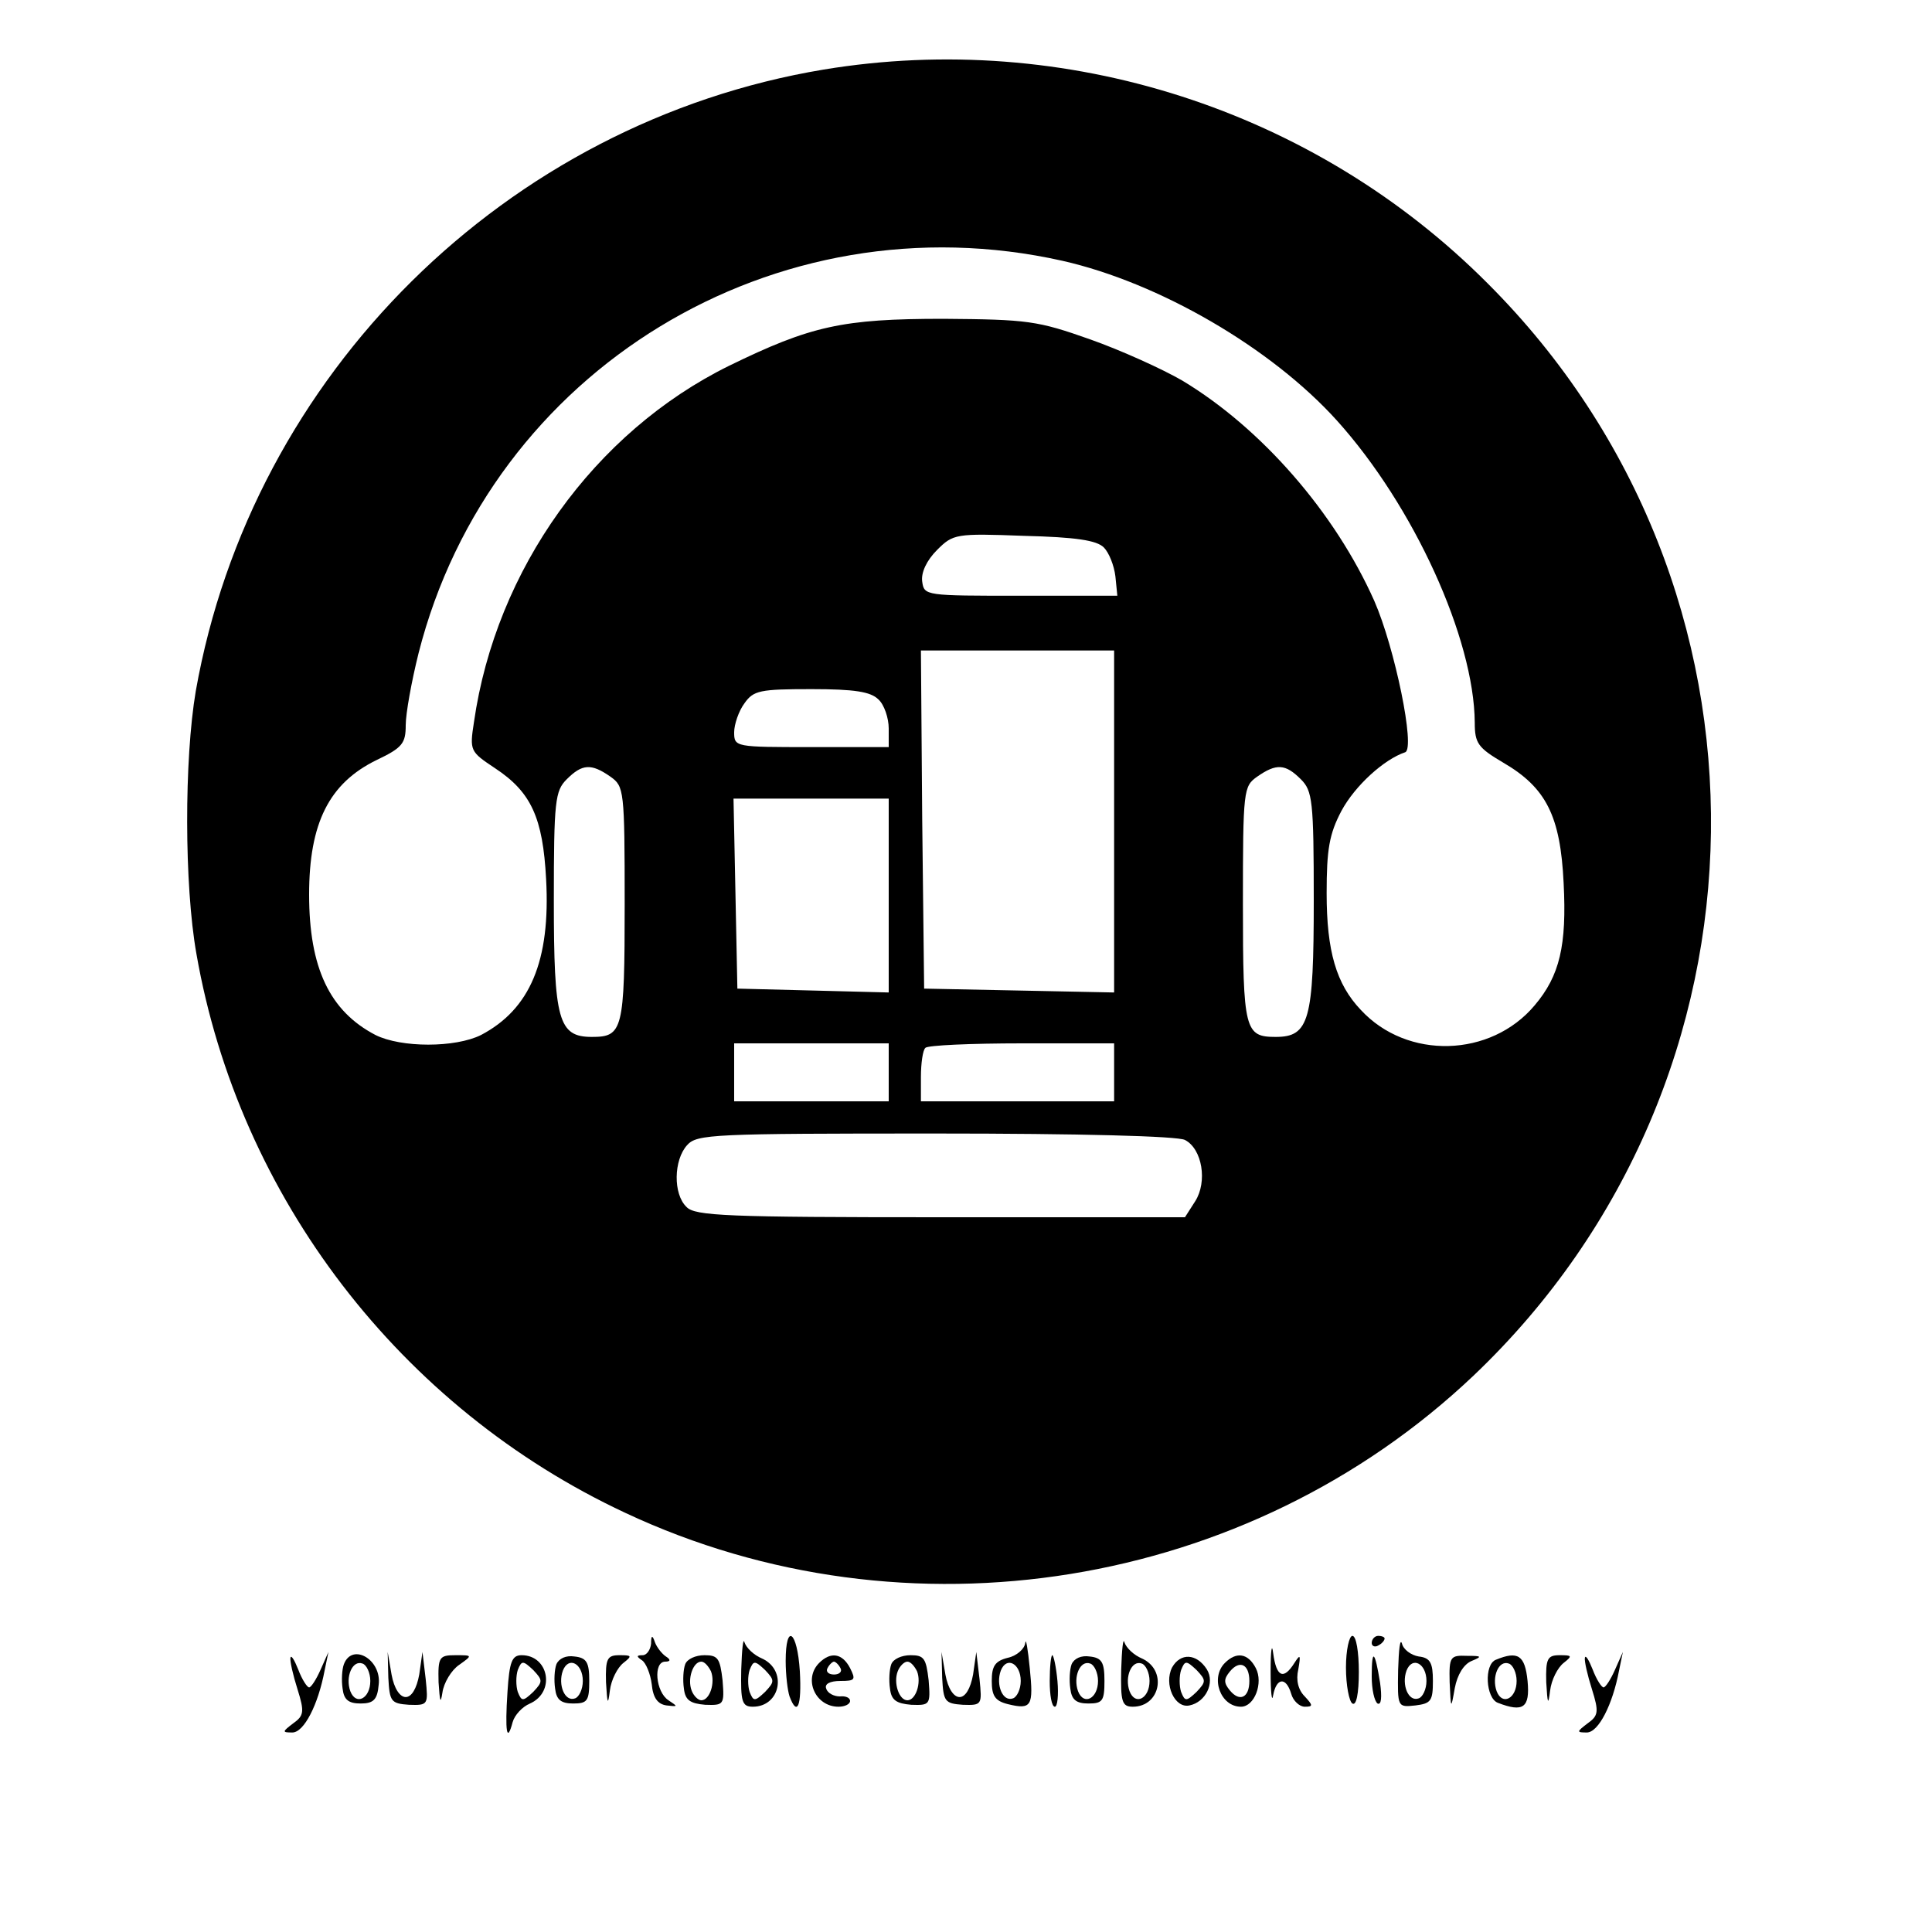 <?xml version="1.0" standalone="no"?>
<!DOCTYPE svg PUBLIC "-//W3C//DTD SVG 20010904//EN"
 "http://www.w3.org/TR/2001/REC-SVG-20010904/DTD/svg10.dtd">
<svg version="1.0" xmlns="http://www.w3.org/2000/svg"
 width="300pt" height="298pt" viewBox="0 0 300 298"
 preserveAspectRatio="xMidYMid meet">

<g transform="translate(0,298) scale(0.1,-0.1)"
fill="#000" stroke="none">
<path d="M1279 2872 c-493 -82 -888 -473 -975 -965 -18 -106 -18 -301 1 -408
66 -378 317 -705 666 -868 437 -205 967 -119 1317 213 483 459 493 1226 22
1696 -269 270 -656 394 -1031 332z m371 -297 c150 -34 324 -135 426 -248 119
-132 213 -338 214 -469 0 -32 5 -39 44 -62 67 -39 89 -83 94 -187 5 -97 -6
-144 -45 -190 -68 -81 -198 -85 -270 -7 -38 40 -53 91 -53 181 0 68 4 92 23
128 21 39 66 80 99 91 16 6 -16 162 -48 235 -61 137 -175 268 -298 342 -31 18
-95 47 -143 64 -82 29 -97 31 -228 32 -157 0 -206 -11 -333 -73 -209 -103
-362 -316 -396 -553 -7 -45 -6 -46 33 -72 56 -37 74 -77 79 -172 7 -127 -25
-202 -101 -242 -40 -20 -124 -20 -164 0 -71 37 -103 104 -103 218 0 111 31
173 105 209 40 19 45 26 45 54 0 18 9 68 20 112 112 440 554 709 1000 609z
m64 -445 c8 -8 16 -28 18 -45 l3 -30 -150 0 c-148 0 -150 0 -153 22 -2 14 7
33 23 49 25 25 29 26 135 22 81 -2 113 -7 124 -18z m16 -425 l0 -266 -147 3
-148 3 -3 263 -2 262 150 0 150 0 0 -265z m-366 189 c9 -8 16 -29 16 -45 l0
-29 -120 0 c-118 0 -120 0 -120 23 0 12 7 33 16 45 14 20 24 22 104 22 67 0
92 -4 104 -16z m-416 -120 c21 -15 22 -20 22 -198 0 -196 -3 -206 -51 -206
-52 0 -59 26 -59 212 0 155 2 170 20 188 24 24 38 25 68 4z m1072 -4 c18 -18
20 -33 20 -188 0 -186 -7 -212 -59 -212 -48 0 -51 10 -51 206 0 178 1 183 22
198 30 21 44 20 68 -4z m-640 -180 l0 -151 -117 3 -118 3 -3 148 -3 147 121 0
120 0 0 -150z m0 -275 l0 -45 -120 0 -120 0 0 45 0 45 120 0 120 0 0 -45z
m350 0 l0 -45 -150 0 -150 0 0 38 c0 21 3 42 7 45 3 4 71 7 150 7 l143 0 0
-45z m110 -105 c27 -14 35 -65 16 -95 l-16 -25 -380 0 c-331 0 -381 2 -394 16
-21 20 -20 73 1 96 15 17 40 18 385 18 225 0 377 -4 388 -10z"/>
<path d="M1011 428 c-1 -10 -7 -18 -13 -18 -10 0 -10 -2 -1 -8 6 -4 13 -21 15
-37 2 -21 9 -31 23 -33 18 -2 18 -2 3 8 -20 13 -24 60 -5 60 8 0 9 3 1 8 -6 4
-14 14 -17 22 -4 12 -6 11 -6 -2z"/>
<path d="M1151 388 c-1 -50 1 -58 18 -58 43 0 54 57 14 75 -12 5 -24 16 -27
25 -2 8 -4 -11 -5 -42z m37 -35 c-16 -15 -18 -15 -24 0 -3 9 -3 25 0 34 6 15
8 15 24 0 15 -16 15 -18 0 -34z"/>
<path d="M1220 401 c0 -22 3 -46 6 -55 12 -32 19 -15 16 39 -4 63 -22 76 -22
16z"/>
<path d="M1592 429 c-1 -9 -13 -20 -27 -23 -20 -5 -25 -13 -25 -36 0 -23 5
-31 25 -36 37 -9 40 -3 34 56 -3 30 -6 48 -7 39z m-7 -59 c0 -13 -6 -25 -12
-27 -16 -6 -27 21 -19 43 9 23 31 11 31 -16z"/>
<path d="M1741 388 c-1 -50 1 -58 18 -58 43 0 54 57 14 75 -12 5 -24 16 -27
25 -2 8 -4 -11 -5 -42z m44 -18 c0 -27 -22 -39 -31 -16 -8 22 3 49 19 43 6 -2
12 -14 12 -27z"/>
<path d="M1973 385 c0 -33 2 -50 4 -37 5 27 20 29 28 2 3 -11 13 -20 21 -20
13 0 13 2 0 16 -10 10 -14 25 -10 42 4 23 3 24 -6 10 -17 -27 -28 -22 -33 15
-2 17 -4 5 -4 -28z"/>
<path d="M2090 391 c0 -28 5 -53 10 -56 6 -4 10 15 10 49 0 31 -4 56 -10 56
-5 0 -10 -22 -10 -49z"/>
<path d="M2130 429 c0 -5 5 -7 10 -4 6 3 10 8 10 11 0 2 -4 4 -10 4 -5 0 -10
-5 -10 -11z"/>
<path d="M2171 387 c-1 -58 -1 -58 27 -55 24 3 27 7 27 38 0 28 -4 36 -22 38
-12 2 -24 11 -26 20 -3 9 -5 -9 -6 -41z m44 -17 c0 -13 -6 -25 -12 -27 -16 -6
-27 21 -19 43 9 23 31 11 31 -16z"/>
<path d="M451 406 c-1 -5 4 -27 11 -49 11 -35 10 -41 -7 -53 -17 -13 -17 -14
-1 -14 18 0 40 43 50 96 l6 29 -12 -27 c-7 -16 -15 -28 -18 -28 -3 0 -11 12
-17 28 -6 15 -11 23 -12 18z"/>
<path d="M534 396 c-3 -8 -4 -25 -2 -38 2 -17 9 -23 28 -23 20 0 26 6 28 29 5
39 -41 66 -54 32z m41 -26 c0 -27 -22 -39 -31 -16 -8 22 3 49 19 43 6 -2 12
-14 12 -27z"/>
<path d="M603 375 c2 -37 4 -40 32 -42 30 -1 30 0 26 40 l-5 42 -5 -35 c-4
-22 -12 -35 -21 -35 -9 0 -18 13 -22 35 l-6 35 1 -40z"/>
<path d="M681 368 c2 -30 3 -35 6 -16 2 15 14 35 26 43 21 15 21 15 -6 15 -25
0 -27 -3 -26 -42z"/>
<path d="M788 353 c-4 -61 -1 -81 8 -47 3 11 15 24 27 29 40 18 29 75 -13 75
-15 0 -19 -10 -22 -57z m40 0 c-16 -15 -18 -15 -24 0 -3 9 -3 25 0 34 6 15 8
15 24 0 15 -16 15 -18 0 -34z"/>
<path d="M864 396 c-3 -8 -4 -25 -2 -38 2 -17 9 -23 28 -23 22 0 25 4 25 35 0
29 -4 36 -23 38 -13 2 -24 -3 -28 -12z m41 -26 c0 -13 -6 -25 -12 -27 -16 -6
-27 21 -19 43 9 23 31 11 31 -16z"/>
<path d="M941 368 c2 -34 3 -37 6 -13 2 17 12 36 21 43 14 11 13 12 -6 12 -19
0 -22 -5 -21 -42z"/>
<path d="M1064 396 c-3 -8 -4 -25 -2 -38 2 -18 10 -23 33 -25 29 -1 30 0 27
38 -4 34 -7 39 -28 39 -14 0 -27 -6 -30 -14z m40 -11 c7 -18 -2 -45 -15 -45
-5 0 -12 7 -15 15 -7 18 2 45 15 45 5 0 11 -7 15 -15z"/>
<path d="M1272 398 c-25 -25 -6 -68 30 -68 10 0 18 4 18 9 0 5 -7 8 -16 7 -9
0 -19 5 -21 12 -3 7 5 12 22 12 23 0 24 2 15 20 -12 23 -30 26 -48 8z m33 -8
c3 -5 -1 -10 -10 -10 -9 0 -13 5 -10 10 3 6 8 10 10 10 2 0 7 -4 10 -10z"/>
<path d="M1384 396 c-3 -8 -4 -25 -2 -38 2 -18 10 -23 33 -25 29 -1 30 0 27
38 -4 34 -7 39 -28 39 -14 0 -27 -6 -30 -14z m40 -11 c7 -18 -2 -45 -15 -45
-13 0 -22 27 -15 45 3 8 10 15 15 15 5 0 11 -7 15 -15z"/>
<path d="M1463 375 c2 -37 4 -40 32 -42 30 -1 30 0 26 40 l-5 42 -5 -35 c-4
-22 -12 -35 -21 -35 -9 0 -18 13 -22 35 l-6 35 1 -40z"/>
<path d="M1630 370 c0 -22 3 -40 8 -40 4 0 6 18 4 40 -2 22 -6 40 -8 40 -2 0
-4 -18 -4 -40z"/>
<path d="M1664 396 c-3 -8 -4 -25 -2 -38 2 -17 9 -23 28 -23 22 0 25 4 25 35
0 29 -4 36 -23 38 -13 2 -24 -3 -28 -12z m41 -26 c0 -27 -22 -39 -31 -16 -8
22 3 49 19 43 6 -2 12 -14 12 -27z"/>
<path d="M1820 391 c-13 -26 4 -64 27 -59 25 5 40 35 27 56 -16 25 -41 26 -54
3z m38 -38 c-16 -15 -18 -15 -24 0 -3 9 -3 25 0 34 6 15 8 15 24 0 15 -16 15
-18 0 -34z"/>
<path d="M1902 398 c-23 -23 -7 -68 25 -68 21 0 35 37 23 60 -12 23 -30 26
-48 8z m38 -28 c0 -26 -15 -33 -30 -15 -10 12 -10 18 0 30 15 18 30 11 30 -15z"/>
<path d="M2130 377 c0 -20 4 -38 9 -42 6 -3 7 10 4 32 -8 50 -13 55 -13 10z"/>
<path d="M2251 368 c2 -42 2 -43 8 -9 4 21 14 37 26 42 17 7 16 8 -7 8 -26 1
-28 -1 -27 -41z"/>
<path d="M2323 403 c-19 -7 -16 -60 3 -67 39 -15 50 -8 46 34 -4 40 -15 47
-49 33z m32 -33 c0 -27 -22 -39 -31 -16 -8 22 3 49 19 43 6 -2 12 -14 12 -27z"/>
<path d="M2401 368 c2 -34 3 -37 6 -13 2 17 12 36 21 43 14 11 13 12 -6 12
-19 0 -22 -5 -21 -42z"/>
<path d="M2461 406 c-1 -5 4 -27 11 -49 11 -35 10 -41 -7 -53 -17 -13 -17 -14
-1 -14 18 0 40 43 50 96 l6 29 -12 -27 c-7 -16 -15 -28 -18 -28 -3 0 -11 12
-17 28 -6 15 -11 23 -12 18z"/>
</g>
</svg>
